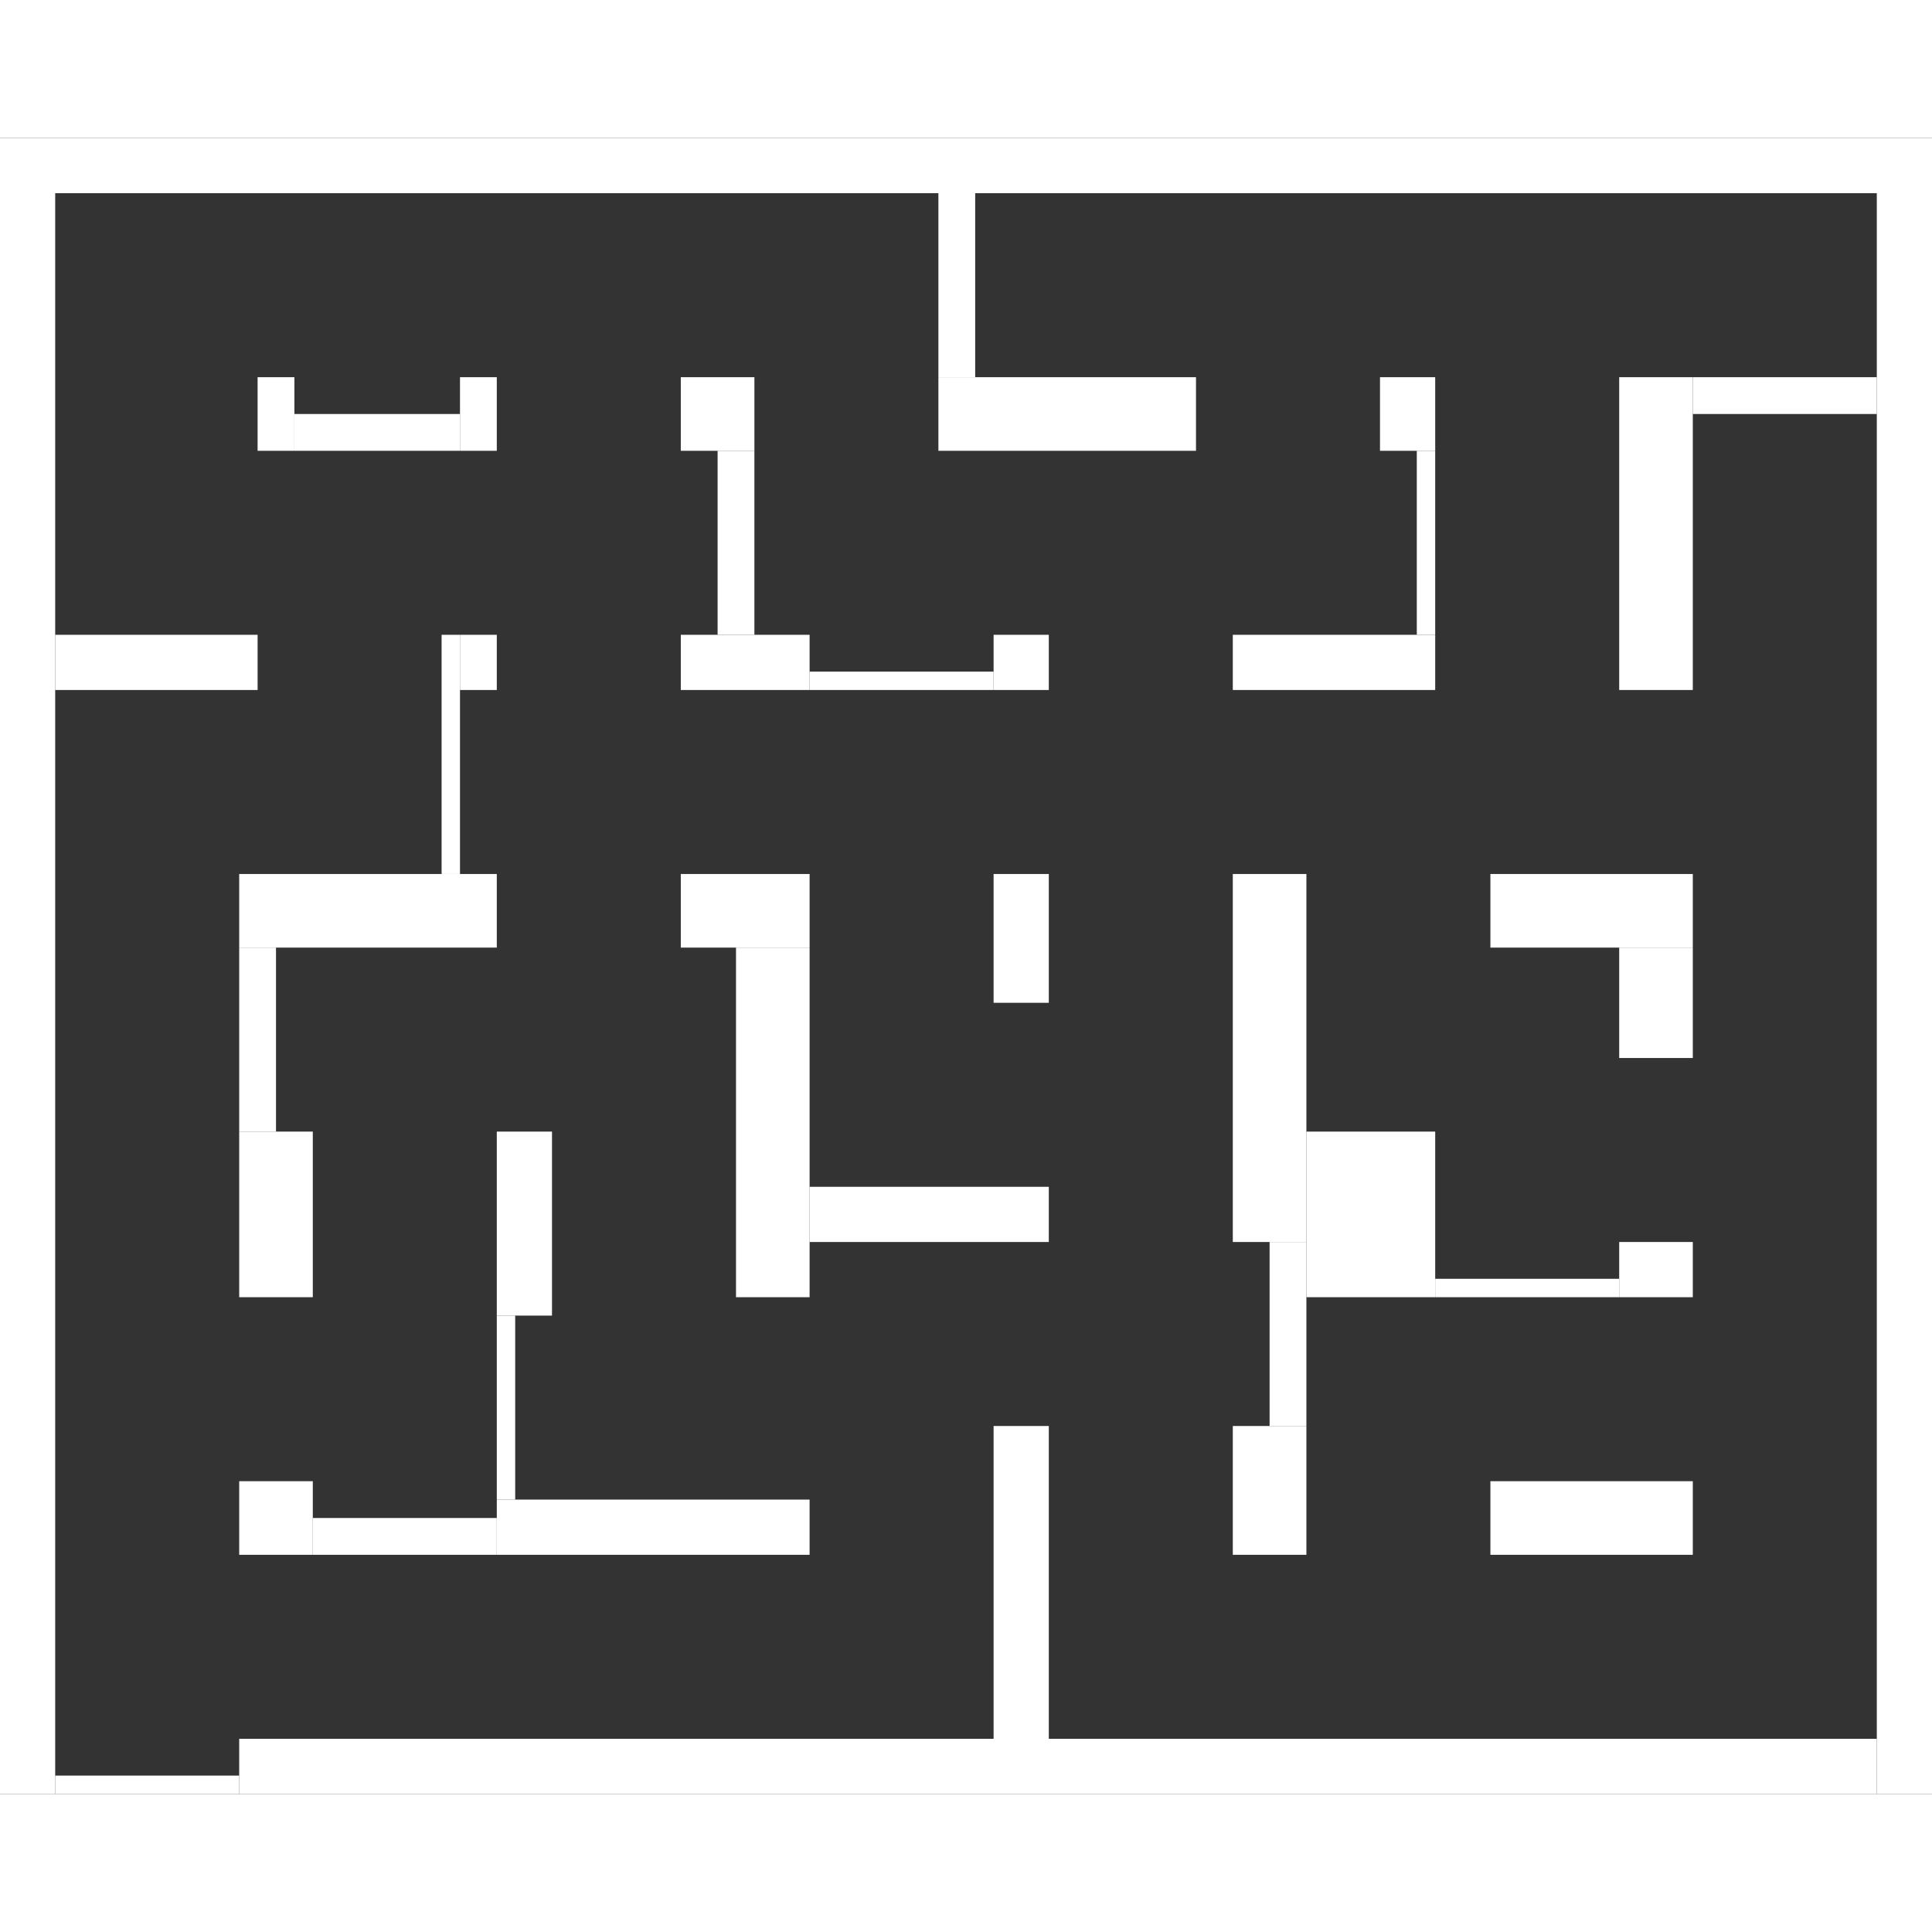 <svg xmlns="http://www.w3.org/2000/svg" viewBox="0 0 1050 900" width="200" height="200" fill="white"><rect x="0" y="0" width="1050" height="900" fill="#333333" stroke="none"/><rect x="140" y="130" width="20" height="40"></rect><rect x="160" y="150" width="90" height="20"></rect><rect x="250" y="130" width="20" height="40"></rect><rect x="0" y="0" width="1050" height="30"></rect><rect x="1020" y="30" width="30" height="870"></rect><rect x="130" y="870" width="890" height="30"></rect><rect x="30" y="890" width="100" height="10"></rect><rect x="0" y="30" width="30" height="870"></rect><rect x="30" y="270" width="110" height="30"></rect><rect x="130" y="730" width="40" height="40"></rect><rect x="170" y="750" width="100" height="20"></rect><rect x="270" y="740" width="170" height="30"></rect><rect x="130" y="540" width="40" height="90"></rect><rect x="130" y="440" width="20" height="100"></rect><rect x="130" y="400" width="140" height="40"></rect><rect x="370" y="130" width="40" height="40"></rect><rect x="390" y="170" width="20" height="100"></rect><rect x="370" y="270" width="70" height="30"></rect><rect x="540" y="270" width="30" height="30"></rect><rect x="510" y="130" width="140" height="40"></rect><rect x="510" y="30" width="20" height="100"></rect><rect x="670" y="270" width="110" height="30"></rect><rect x="750" y="130" width="30" height="40"></rect><rect x="920" y="130" width="100" height="20"></rect><rect x="880" y="130" width="40" height="170"></rect><rect x="540" y="700" width="30" height="170"></rect><rect x="670" y="700" width="40" height="70"></rect><rect x="670" y="400" width="40" height="200"></rect><rect x="540" y="400" width="30" height="70"></rect><rect x="440" y="570" width="130" height="30"></rect><rect x="400" y="440" width="40" height="190"></rect><rect x="370" y="400" width="70" height="40"></rect><rect x="810" y="730" width="110" height="40"></rect><rect x="880" y="600" width="40" height="30"></rect><rect x="810" y="400" width="110" height="40"></rect><rect x="880" y="440" width="40" height="60"></rect><rect x="240" y="270" width="10" height="130"></rect><rect x="250" y="270" width="20" height="30"></rect><rect x="440" y="290" width="100" height="10"></rect><rect x="690" y="600" width="20" height="100"></rect><rect x="710" y="540" width="70" height="90"></rect><rect x="770" y="170" width="10" height="100"></rect><rect x="780" y="620" width="100" height="10"></rect><rect x="270" y="640" width="10" height="100"></rect><rect x="270" y="540" width="30" height="100"></rect></svg>